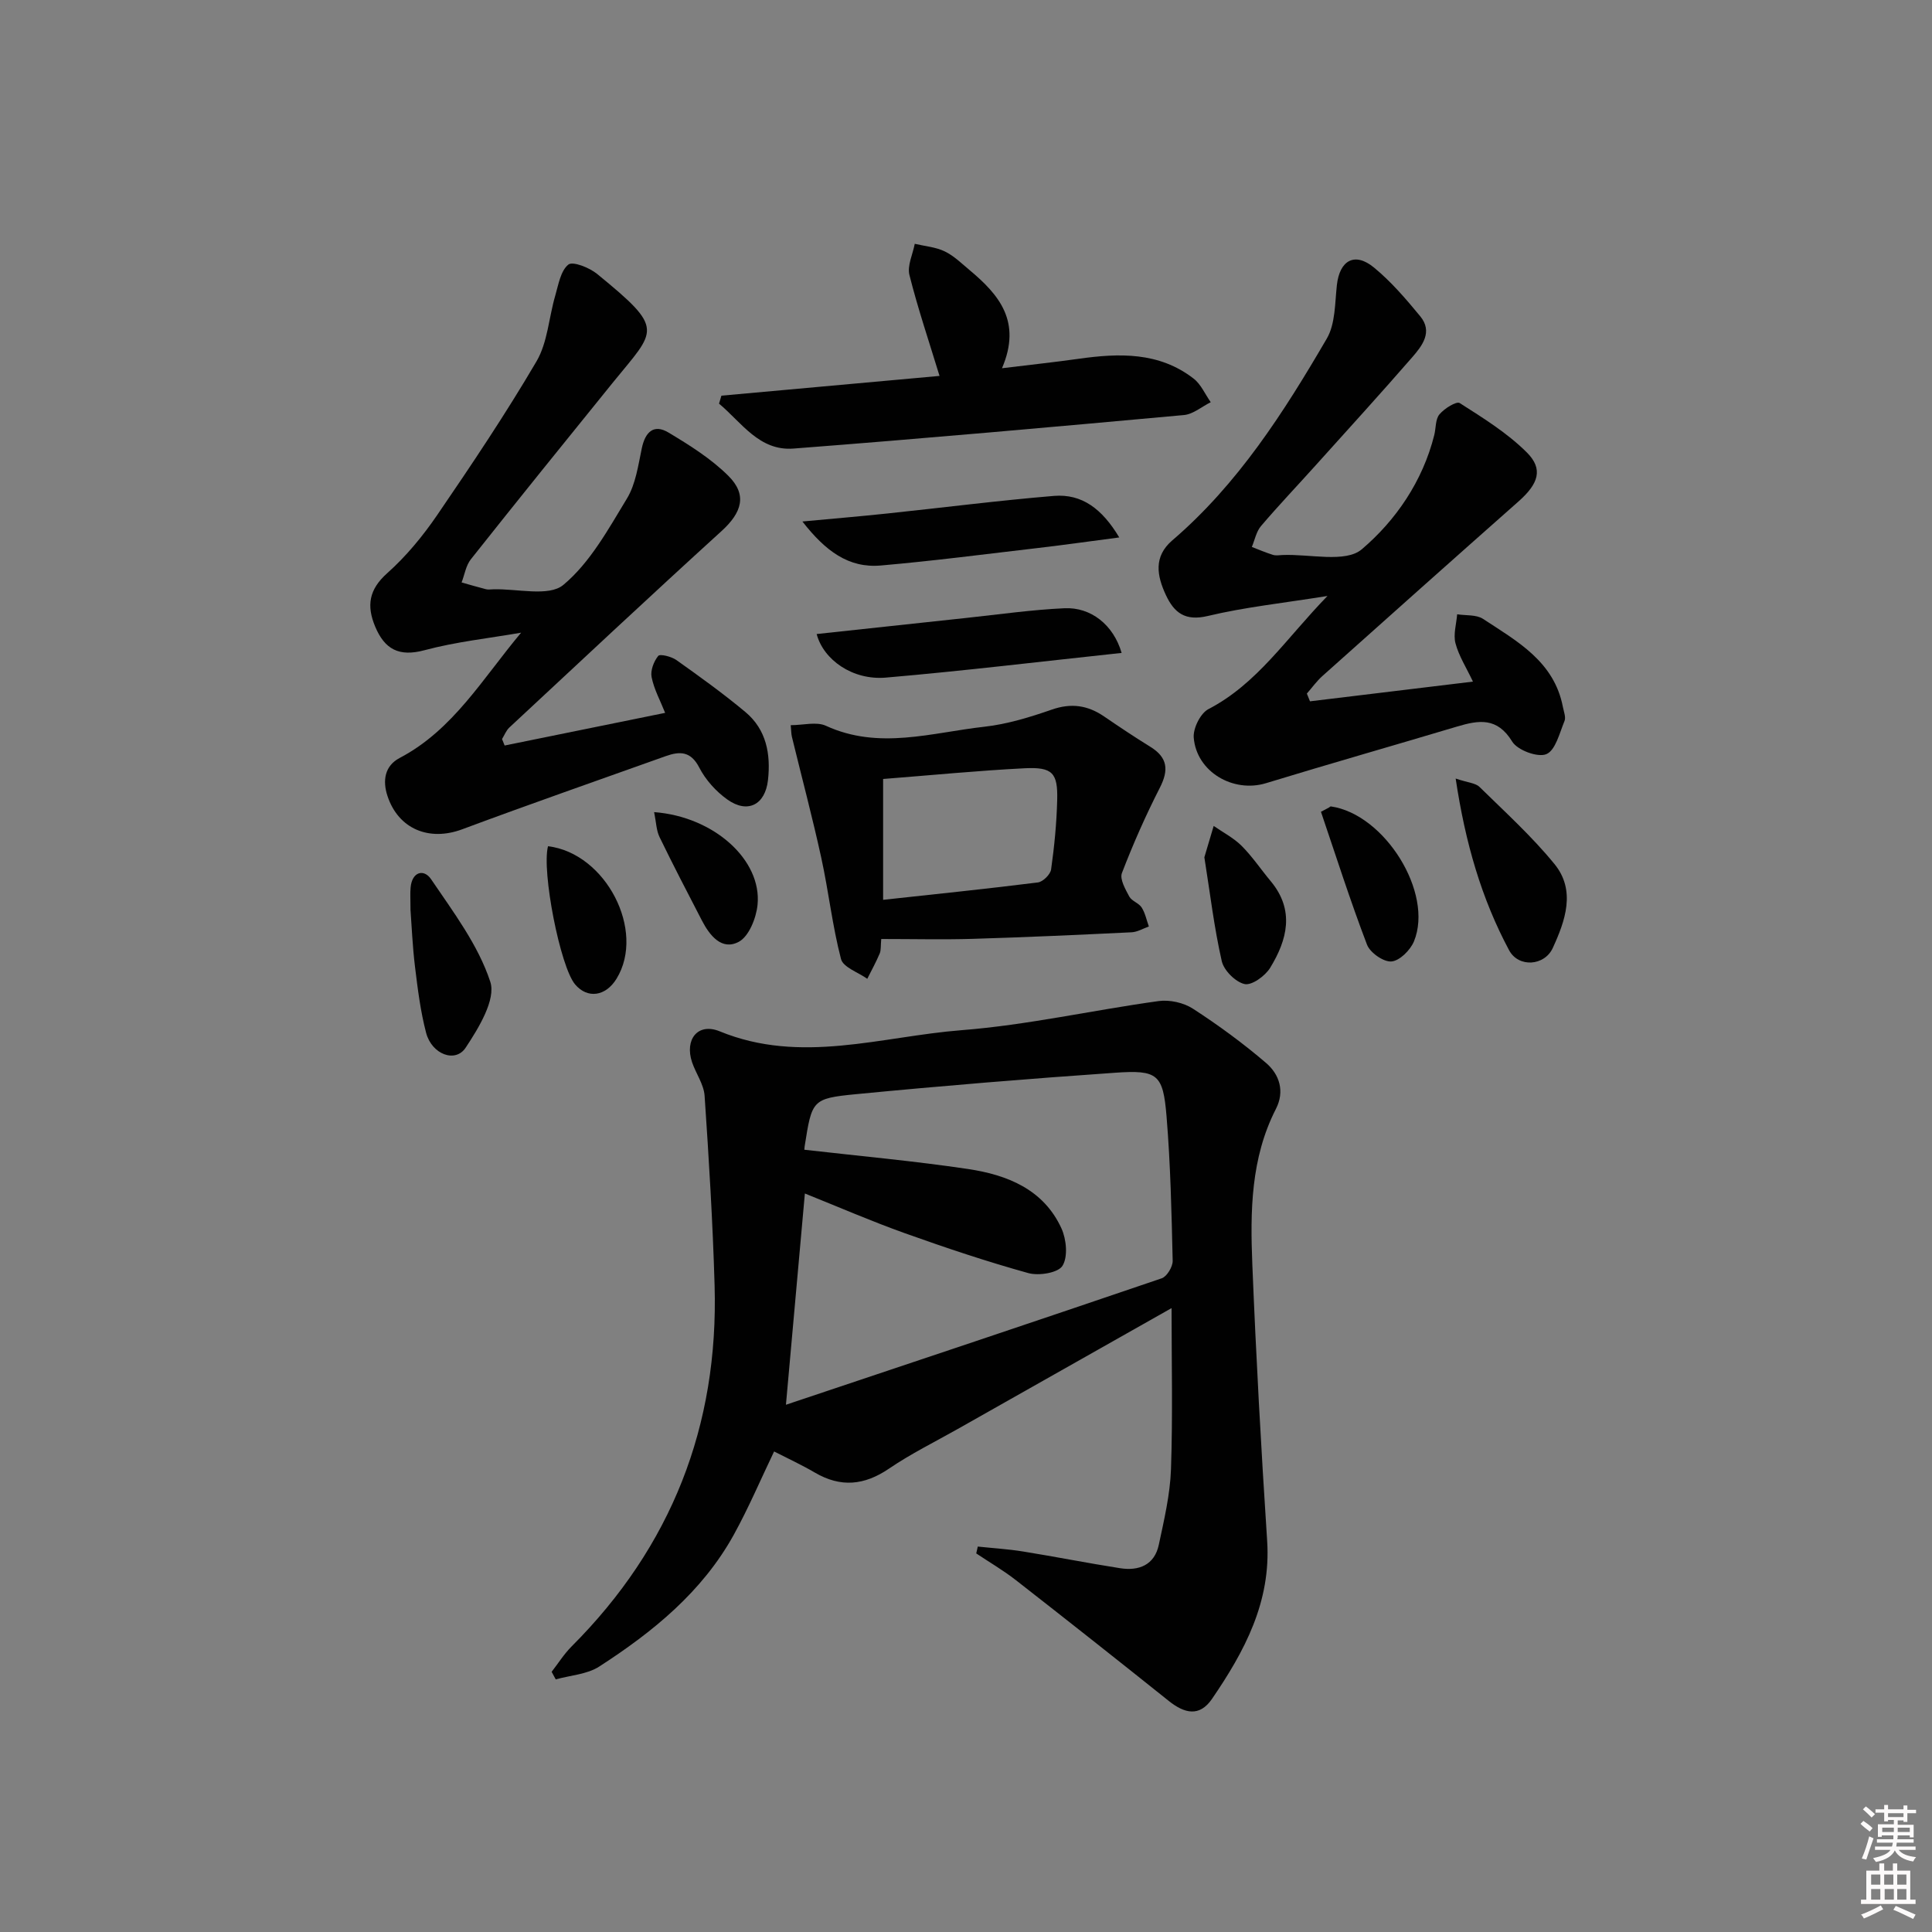 <svg enable-background="new 0 0 400 400" viewBox="0 0 400 400" xmlns="http://www.w3.org/2000/svg"><rect x="0" y="0" width="400" height="400" fill="#808080" stroke="none"/><path d="m385.2 377.6.6-.6c.6.4 1.3.9 1.9 1.5l-.6.7c-.8-.6-1.4-1.1-1.9-1.6zm.3 7.1c.6-1.4 1.1-2.9 1.5-4.5.3.1.6.3.9.4-.5 1.4-1 2.9-1.5 4.4l-.9-.2zm.2-10.1.6-.6c.7.5 1.3 1.1 1.9 1.6l-.7.7c-.6-.6-1.2-1.2-1.8-1.7zm8.4-.8h.8v.9h1.8v.7h-1.8v1.8h-.8v-.3h-1.2v.9h3.3v2.6h-.8v-.4h-2.5c0 .3 0 .6-.1.8h3.4v.7h-3.5c0 .3-.1.6-.1.8h4v.7h-3.5c.7.9 1.9 1.3 3.6 1.5-.2.2-.4.5-.6.9-1.9-.3-3.2-1.1-3.8-2.3-.5 1.1-1.8 2-3.9 2.4-.2-.3-.4-.5-.6-.8 1.9-.4 3.1-.9 3.6-1.7h-3.2v-.7h3.5c.1-.2.1-.5.2-.8h-3.3v-.7h3.4c0-.2 0-.5 0-.8h-2.4v.3h-.8v-2.6h3.3v-.9h-1.2v.3h-.8v-1.8h-1.8v-.7h1.8v-.9h.8v.9h3.2zm-4.4 5.5h2.4c0-.3 0-.6 0-.9h-2.4zm1.2-3.1h3.2v-.8h-3.2zm4.4 2.2h-2.4v.9h2.5v-.9z" fill="#fcfafa"/><path d="m389.2 385.8h.9v1.5h1.8v-1.5h.9v1.5h2.7v6h1.1v.9h-11.3v-.9h1.1v-6h2.7v-1.5zm.2 8.7.5.8c-1.2.6-2.5 1.3-4 1.9-.2-.3-.3-.6-.6-.8 1.6-.6 3-1.3 4.1-1.9zm-2-4.3h1.9v-2.1h-1.9zm0 3.1h1.9v-2.2h-1.9zm2.7-3.1h1.9v-2.1h-1.9zm.1 3.1h1.9v-2.2h-1.9zm2.3 1.3c1.4.6 2.7 1.2 4.1 1.8l-.5.9c-1.5-.7-2.8-1.4-4.1-1.9zm2.2-6.5h-1.9v2.1h1.9zm-1.9 5.2h1.9v-2.2h-1.9z" fill="#fcfafa"/><g fill="#010101"><path d="m202.44 320.2c3.12.33 6.27.52 9.37 1.02 6.71 1.08 13.38 2.41 20.09 3.46 3.9.61 7.13-.66 8.02-4.86 1.1-5.16 2.34-10.4 2.52-15.64.38-11.12.12-22.27.12-33.35-14.64 8.28-29.45 16.64-44.26 25.02-4.78 2.7-9.73 5.14-14.25 8.22-5.11 3.47-9.99 3.94-15.33.82-2.71-1.59-5.58-2.91-8.45-4.38-2.75 5.72-5.26 11.65-8.35 17.25-6.54 11.83-16.76 20.12-27.87 27.29-2.52 1.62-5.97 1.8-8.99 2.65-.28-.52-.57-1.04-.85-1.57 1.37-1.76 2.58-3.7 4.15-5.27 20.64-20.65 30.43-45.63 29.59-74.73-.38-13.1-1.18-26.18-2.07-39.26-.16-2.36-1.79-4.59-2.59-6.93-1.6-4.73 1.19-8.28 5.73-6.41 16.79 6.89 33.44 1.06 50.04-.24 13.68-1.07 27.2-4.15 40.83-6.03 2.28-.31 5.18.33 7.11 1.59 5.26 3.41 10.37 7.15 15.13 11.23 2.76 2.36 3.91 5.86 2.03 9.52-5.21 10.18-5.32 21.19-4.88 32.15.77 19.1 1.82 38.19 3.07 57.26.83 12.64-4.68 22.88-11.42 32.73-2.6 3.8-5.72 3-8.95.42-10.51-8.41-21.07-16.75-31.68-25.03-2.59-2.02-5.45-3.68-8.18-5.51.1-.47.21-.94.32-1.42zm-35.91-82.16c11.53 1.32 22.76 2.33 33.89 3.99 8.09 1.21 15.63 4.19 19.34 12.29 1.03 2.26 1.38 5.89.21 7.76-.91 1.46-4.89 2.1-7.07 1.5-8.61-2.39-17.11-5.24-25.54-8.25-6.97-2.49-13.78-5.45-20.72-8.23-1.29 14.43-2.54 28.4-3.92 43.74 26.31-8.81 52.08-17.41 77.8-26.18 1.08-.37 2.3-2.4 2.27-3.63-.23-9.98-.45-19.97-1.27-29.91-.72-8.71-1.82-9.64-10.66-9.02-17.91 1.24-35.8 2.71-53.66 4.44-9.12.89-9.09 1.24-10.61 10.82-.02.32-.05.65-.06.68z"/><path d="m104.48 154.35c10.98-2.23 21.96-4.47 33.23-6.76-1.01-2.54-2.3-4.88-2.8-7.39-.28-1.37.45-3.27 1.37-4.4.38-.46 2.73.13 3.75.85 4.87 3.46 9.73 6.95 14.31 10.78 4.34 3.63 5.26 8.72 4.66 14.09-.58 5.13-4.23 6.99-8.41 4.01-2.35-1.67-4.51-4.07-5.82-6.62-1.76-3.42-4.04-3.39-6.94-2.36-14.05 5.02-28.14 9.93-42.12 15.14-6.82 2.55-13.23 0-15.5-6.93-1.01-3.09-.61-6.18 2.55-7.84 11.03-5.79 17.16-16.42 25.13-25.93-6.68 1.16-13.48 1.88-20 3.63-5.29 1.42-8.24-.19-10.21-4.88-1.8-4.3-1.33-7.66 2.47-11.05 3.93-3.5 7.39-7.7 10.37-12.06 7.13-10.43 14.18-20.94 20.56-31.82 2.31-3.94 2.55-9.07 3.88-13.61.66-2.28 1.11-5.13 2.71-6.42.91-.74 4.36.63 5.95 1.93 14.2 11.6 12.23 11.44 3.27 22.49-9.85 12.16-19.68 24.33-29.4 36.59-1.03 1.29-1.3 3.19-1.92 4.8 1.68.47 3.35.97 5.04 1.4.47.12 1 .03 1.49.02 4.96-.16 11.52 1.59 14.53-.91 5.54-4.61 9.31-11.53 13.17-17.88 1.82-3 2.33-6.87 3.08-10.42.71-3.35 2.46-5.08 5.52-3.25 4.37 2.62 8.82 5.41 12.4 8.97 3.96 3.94 2.8 7.59-1.4 11.42-14.77 13.44-29.34 27.09-43.95 40.69-.66.62-1.01 1.58-1.51 2.38.19.43.37.89.54 1.34z"/><path d="m271.22 145.2c11.07-1.34 22.14-2.67 33.74-4.08-1.38-2.92-2.93-5.32-3.62-7.94-.48-1.84.19-3.99.35-6 1.8.29 3.96.04 5.35.95 7.05 4.63 14.74 8.81 16.54 18.24.19.97.66 2.13.33 2.92-1.03 2.48-1.86 6.06-3.76 6.85-1.78.74-5.98-.82-7.07-2.61-3.09-5.06-6.9-4.45-11.39-3.11-13.18 3.94-26.42 7.71-39.58 11.73-6.75 2.06-14.37-2.31-14.96-9.42-.16-1.93 1.39-5.06 3.05-5.92 10.11-5.25 16.06-14.6 24.64-23.42-9.22 1.48-17.12 2.31-24.77 4.14-4.69 1.12-6.96-.65-8.68-4.32-1.87-4-2.6-7.97 1.32-11.33 13.61-11.67 23.1-26.54 31.99-41.78 1.79-3.07 1.67-7.35 2.09-11.11.58-5.11 3.7-6.88 7.69-3.59 3.56 2.93 6.63 6.52 9.57 10.09 2.64 3.21.41 6.09-1.65 8.46-6.55 7.53-13.28 14.92-19.96 22.34-3.78 4.21-7.69 8.31-11.36 12.62-.98 1.15-1.29 2.87-1.9 4.33 1.45.56 2.89 1.18 4.37 1.64.61.19 1.32.06 1.99.03 5.6-.24 13.04 1.68 16.41-1.19 7.05-5.99 12.61-14.11 15-23.65.36-1.45.22-3.28 1.08-4.29 1-1.2 3.51-2.77 4.19-2.33 4.84 3.09 9.85 6.19 13.89 10.22 3.48 3.47 2.39 6.51-1.71 10.14-13.58 12.01-27.11 24.08-40.63 36.17-1.19 1.07-2.14 2.41-3.2 3.62.21.54.43 1.07.65 1.6z"/><path d="m182.45 194.41c-.13 1.43-.02 2.3-.32 3.01-.76 1.79-1.7 3.49-2.57 5.23-1.89-1.35-4.99-2.37-5.44-4.1-1.79-6.86-2.56-13.98-4.08-20.93-1.83-8.39-4.05-16.7-6.08-25.05-.15-.62-.14-1.29-.25-2.43 2.59 0 5.33-.78 7.3.13 10.98 5.04 21.91 1.4 32.81.19 4.73-.53 9.44-1.98 13.96-3.55 4.02-1.4 7.43-.89 10.82 1.43 3.16 2.16 6.35 4.29 9.6 6.3 3.56 2.21 3.8 4.79 1.94 8.44-2.93 5.74-5.55 11.66-7.86 17.68-.48 1.26.72 3.35 1.52 4.85.51.95 1.98 1.35 2.57 2.28.74 1.16 1.01 2.61 1.49 3.93-1.19.42-2.37 1.14-3.58 1.2-10.97.53-21.94 1.03-32.92 1.36-6.09.18-12.22.03-18.91.03zm.39-8.11c10.69-1.17 21.38-2.26 32.04-3.6 1.05-.13 2.59-1.65 2.74-2.7.67-4.75 1.14-9.55 1.26-14.34.15-5.65-.97-6.88-6.72-6.6-9.57.48-19.11 1.42-29.32 2.22z"/><path d="m149.36 81.92c15.28-1.39 30.56-2.77 45.16-4.09-2.17-7.11-4.48-13.93-6.23-20.88-.49-1.94.69-4.3 1.1-6.47 2.08.49 4.31.66 6.19 1.56 1.9.91 3.51 2.5 5.16 3.88 6.05 5.06 10.87 10.63 6.71 20.32 5.87-.72 10.86-1.25 15.83-1.95 8.4-1.19 16.67-1.46 23.84 4.09 1.53 1.18 2.38 3.24 3.55 4.89-1.84.92-3.63 2.48-5.54 2.66-26.94 2.46-53.88 4.87-80.85 6.94-7.09.55-10.76-5.42-15.41-9.3.16-.56.32-1.11.49-1.65z"/><path d="m232.22 135.18c-16.58 1.77-32.67 3.72-48.81 5.11-6.88.59-12.92-3.67-14.33-9.02 10.37-1.12 20.7-2.24 31.03-3.34 6.75-.72 13.5-1.69 20.27-2 5.46-.26 10.15 3.42 11.84 9.25z"/><path d="m231.73 111.27c-6.13.8-11.44 1.56-16.77 2.18-10.86 1.27-21.71 2.68-32.6 3.63-6.68.59-11.49-3.03-16.23-9.11 6.53-.61 12.02-1.07 17.5-1.65 11.53-1.21 23.04-2.69 34.59-3.65 5.78-.46 9.95 2.66 13.51 8.6z"/><path d="m301.38 161.19c2.58.87 4.11.93 4.92 1.72 5.3 5.2 10.85 10.24 15.53 15.97 4.49 5.49 2.23 11.79-.35 17.4-1.7 3.71-7.07 4.11-9.03.47-5.71-10.67-9.07-22.2-11.07-35.56z"/><path d="m84.99 188.4c0-2.31-.09-3.48.02-4.63.29-3.32 2.76-3.93 4.24-1.74 4.6 6.79 9.76 13.62 12.26 21.24 1.2 3.67-2.41 9.58-5.1 13.64-2.14 3.24-7.02 1.38-8.19-3.08s-1.74-9.1-2.3-13.69c-.52-4.27-.69-8.58-.93-11.74z"/><path d="m249.35 177.49c.6-2.03 1.27-4.26 1.93-6.49 1.95 1.36 4.14 2.48 5.79 4.13 2.22 2.22 3.99 4.88 6.01 7.3 5.02 6.02 3.44 12.14-.11 17.95-1.03 1.68-3.79 3.68-5.28 3.36-1.89-.41-4.3-2.82-4.74-4.76-1.58-6.93-2.41-14.02-3.6-21.49z"/><path d="m275.14 167.2c.14-.08.28-.26.41-.24 11.14 1.61 21.31 17.9 17.2 27.93-.75 1.82-2.97 4.04-4.67 4.17-1.64.13-4.43-1.82-5.06-3.49-3.46-9.06-6.41-18.31-9.53-27.5.54-.29 1.1-.58 1.65-.87z"/><path d="m113.46 175.2c11.97 1.45 20.27 17.5 14.19 27.43-2.25 3.68-6.03 4.2-8.58 1.18-3.08-3.63-6.96-23.42-5.61-28.61z"/><path d="m135.43 168.14c12.42.93 22.35 9.95 21.41 19.21-.28 2.74-1.79 6.54-3.9 7.65-3.5 1.85-6.01-1.3-7.63-4.44-2.96-5.73-5.95-11.45-8.76-17.26-.67-1.37-.69-3.06-1.12-5.16z"/></g></svg>